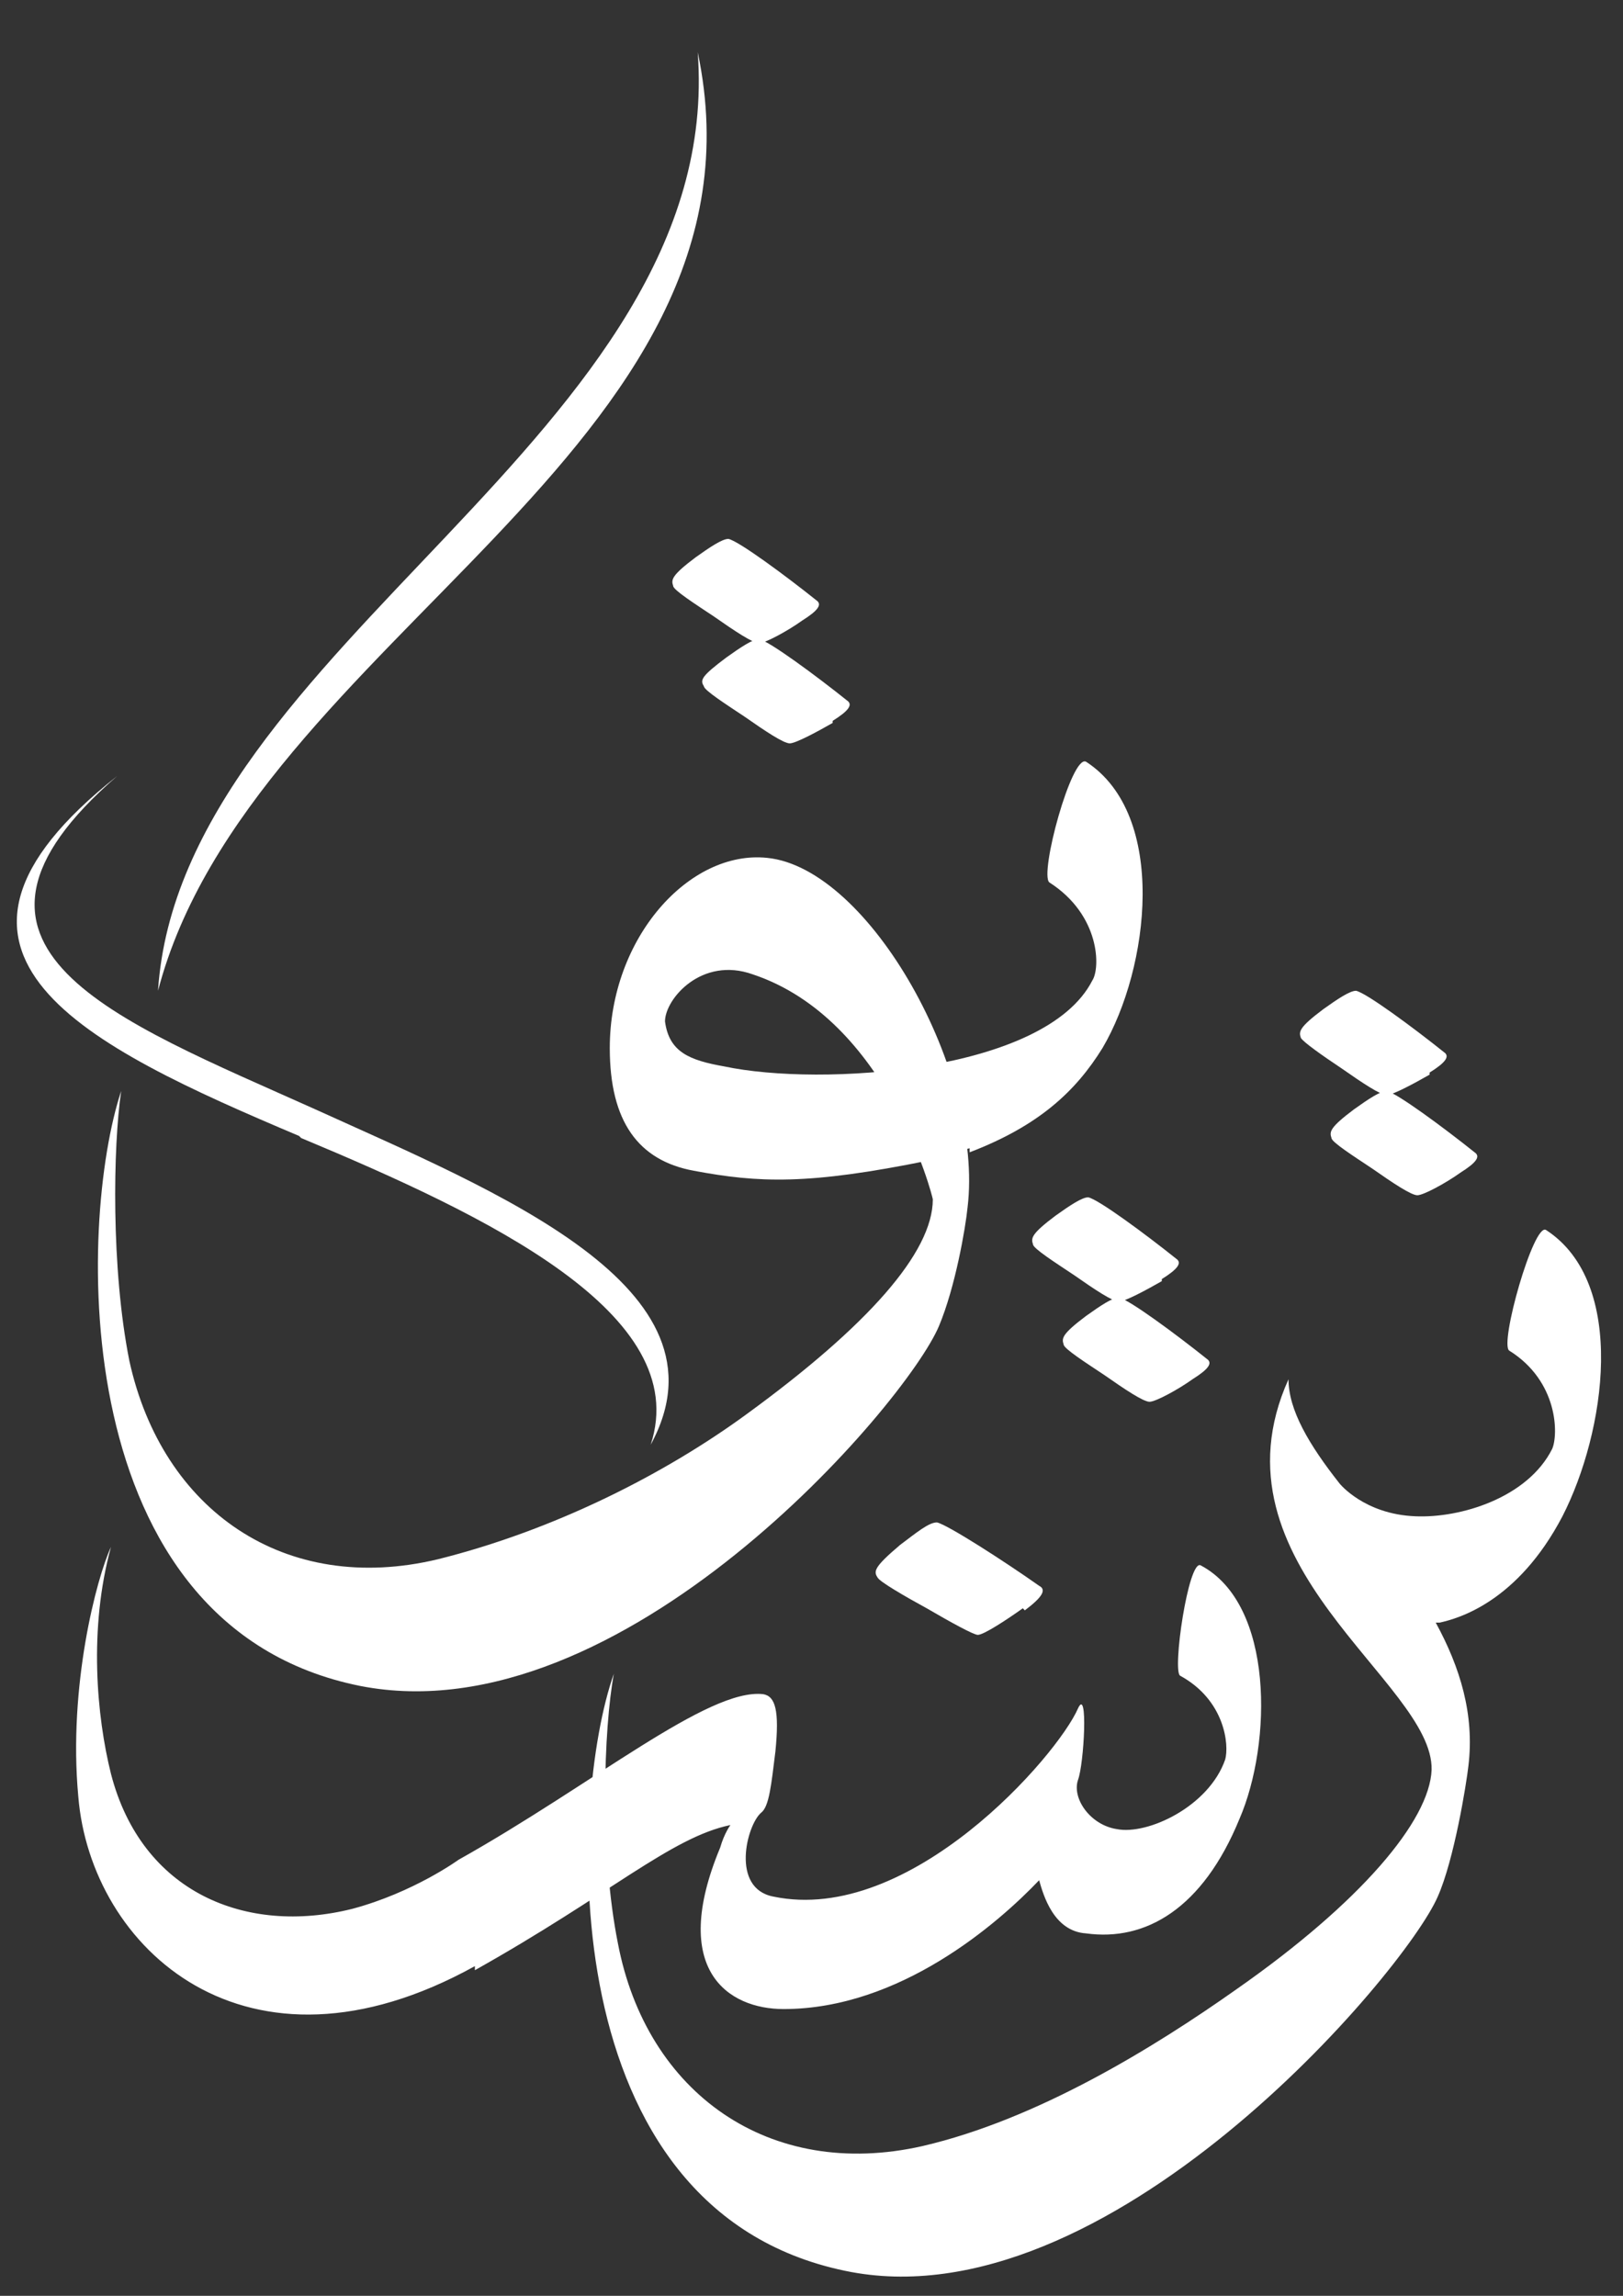 <?xml version="1.0" encoding="UTF-8" standalone="no"?>
<!-- Created with Inkscape (http://www.inkscape.org/) -->

<svg
   width="793.701"
   height="1122.52"
   viewBox="0 0 210 297"
   version="1.1"
   id="svg5"
   sodipodi:docname="logo.svg"
   inkscape:version="1.1.2 (b8e25be833, 2022-02-05)"
   xmlns:inkscape="http://www.inkscape.org/namespaces/inkscape"
   xmlns:sodipodi="http://sodipodi.sourceforge.net/DTD/sodipodi-0.dtd"
   xmlns="http://www.w3.org/2000/svg"
   xmlns:svg="http://www.w3.org/2000/svg">
  <rect x="0" y="0" width="210" height="297" fill="#333333" stroke="none"/>
  <sodipodi:namedview
     id="namedview7"
     pagecolor="#000000"
     bordercolor="#666666"
     borderopacity="1.0"
     inkscape:pageshadow="2"
     inkscape:pageopacity="0"
     inkscape:pagecheckerboard="false"
     inkscape:document-units="px"
     showgrid="false"
     inkscape:zoom="0.5"
     inkscape:cx="851"
     inkscape:cy="758"
     inkscape:window-width="1920"
     inkscape:window-height="1017"
     inkscape:window-x="1358"
     inkscape:window-y="-8"
     inkscape:window-maximized="1"
     inkscape:current-layer="g1020"
     units="px"
     showguides="true"
     showborder="true"
     inkscape:showpageshadow="true" />
  <defs
     id="defs2">
    <style
       id="style824">
      .st0 {
        fill: #fff;
      }

      .st1 {
        fill: #f1f2f2;
      }

      .st1, .st2 {
        display: none;
      }

      .st3 {
        fill: #808285;
      }

      .st4 {
        fill: #002e6d;
      }

      .st5 {
        fill: #76777a;
      }
    </style>
  </defs>
  <g
     inkscape:label="Layer 1"
     inkscape:groupmode="layer"
     id="layer1">
    <rect
       class="st1"
       x="31.499"
       y="67.377"
       width="142.505"
       height="142.505"
       id="rect828"
       style="stroke-width:0.265" />
    <g
       class="st2"
       id="g960"
       transform="matrix(0.265,0,0,0.265,27.742,63.62)">
      <g
         id="g888">
        <g
           id="g844">
          <path
             class="st4"
             d="m 290,268.9 c 3.4,-1.3 5.2,-3 6.4,-5.1 2.3,-3.9 3.2,-11.4 -0.8,-13.9 -0.7,-0.4 -2.3,5.5 -1.8,5.8 2.5,1.6 2.5,4.1 2.1,4.8 -2.3,4.5 -13.3,5.2 -18,4.2 -1.7,-0.3 -2.7,-0.7 -2.8,-2.2 0,-1.1 1.8,-3.2 4.3,-2.3 6.6,2.2 8.8,10.9 8.8,11 0,2.5 -3.2,6.2 -9.1,10.5 -4.1,3 -9.5,5.7 -15,7.1 -7.5,1.8 -13.5,-2.4 -15,-9.7 -0.9,-4.5 -0.8,-10.5 -0.4,-13.2 -2.1,6.3 -2.8,26.2 11.7,29.1 12.8,2.5 26.7,-13.8 28.2,-17.6 0.8,-1.9 1.3,-4.8 1.4,-5.7 0.8,-6.6 -4.8,-16.6 -9.8,-17.1 -3.8,-0.4 -7.7,3.9 -7.7,9.3 0,3.6 1.4,5.5 4.1,6 3.2,0.6 5.6,0.7 11.5,-0.5 l 2,-0.6 z"
             id="path830" />
          <path
             class="st4"
             d="m 265.8,308.9 c 6.6,-3.7 9.6,-6.5 12.5,-7 0,0 -0.3,0.4 -0.5,1.1 -2.5,6 0.4,7.9 3.1,7.9 5.7,0 10.5,-4.2 12.5,-6.3 0.2,0.7 0.7,2.4 2.3,2.6 2.9,0.4 5.7,-1.2 7.5,-5.6 1.6,-3.7 1.7,-10.5 -1.9,-12.4 -0.6,-0.3 -1.4,5.2 -1,5.4 2.2,1.2 2.4,3.4 2.2,4.1 -0.8,2.3 -3.8,3.6 -5.3,3.4 -1.3,-0.2 -2.2,-1.5 -1.9,-2.4 0.3,-0.8 0.5,-4.6 0,-3.5 -1,2.3 -8.2,10.6 -14.8,9.1 -2.1,-0.4 -1.3,-3.5 -0.6,-4.1 0.4,-0.3 0.5,-1.4 0.7,-3 0.2,-2 0,-2.7 -0.6,-2.8 -2.7,-0.3 -8.2,4.4 -14.9,8.1 0,0 -2.2,1.6 -5.2,2.4 -5.2,1.3 -10.2,-0.8 -11.8,-6.6 -0.7,-2.8 -1.1,-7.1 0,-11.1 -0.7,1.5 -2.1,6.8 -1.6,12.2 0.6,7.4 8.2,14.5 19.4,8.3 z"
             id="path832" />
          <path
             class="st4"
             d="m 281.8,242.9 c 0.8,-0.5 1,-0.8 0.7,-1 -1.5,-1.2 -3.8,-2.9 -4.3,-3 -0.3,0 -0.9,0.4 -1.6,0.9 -1.2,0.9 -1.2,1.1 -1.1,1.4 0,0.2 1.1,0.9 2,1.5 1,0.7 1.9,1.3 2.2,1.3 0.3,0 1.4,-0.6 2.1,-1.1 z"
             id="path834" />
          <path
             class="st4"
             d="m 283.3,247.8 c 0.8,-0.5 1,-0.8 0.7,-1 -1.5,-1.2 -3.8,-2.9 -4.3,-3 -0.3,0 -0.9,0.4 -1.6,0.9 -1.2,0.9 -1.2,1.1 -1.1,1.4 0.1,0.2 1.1,0.9 2,1.5 1,0.7 1.9,1.3 2.2,1.3 0.3,0 1.4,-0.6 2,-1 z"
             id="path836" />
          <path
             class="st4"
             d="m 299.4,275.1 c 0.8,-0.5 1,-0.8 0.7,-1 -1.5,-1.2 -3.8,-2.9 -4.3,-3 -0.3,0 -0.9,0.4 -1.6,0.9 -1.2,0.9 -1.2,1.1 -1.1,1.4 0,0.2 1.1,0.9 2,1.5 1,0.7 1.9,1.3 2.2,1.3 0.3,0 1.4,-0.6 2.1,-1 z"
             id="path838" />
          <path
             class="st4"
             d="m 300.9,280 c 0.8,-0.5 1,-0.8 0.7,-1 -1.5,-1.2 -3.8,-2.9 -4.3,-3 -0.3,0 -0.9,0.4 -1.6,0.9 -1.2,0.9 -1.2,1.1 -1.1,1.4 0,0.2 1.1,0.9 2,1.5 1,0.7 1.9,1.3 2.2,1.3 0.3,0 1.4,-0.6 2.1,-1.1 z"
             id="path840" />
          <path
             class="st4"
             d="m 276.8,215.2 c 4.1,19.3 -21.9,28.7 -26.4,45.9 1.1,-16.9 27.8,-27.1 26.4,-45.9 z"
             id="path842" />
        </g>
        <g
           id="g856">
          <path
             class="st5"
             d="m 292.7,291.2 c 0.8,-0.6 1.1,-0.9 0.7,-1.2 -1.7,-1.2 -4.5,-3 -5,-3 -0.4,0 -0.9,0.5 -1.8,1.1 -1.3,1.1 -1.3,1.3 -1.1,1.6 0.1,0.2 1.3,0.9 2.4,1.5 1.2,0.7 2.3,1.3 2.5,1.3 0.3,0 1.5,-0.8 2.2,-1.3 z"
             id="path846" />
          <path
             class="st5"
             d="m 312.8,291.9 c 1.2,2.2 1.9,4.5 1.6,7 -0.1,0.9 -0.7,4.6 -1.5,6.4 -1.6,3.7 -16.2,21 -28.9,18.3 -14.4,-3 -13.5,-22.9 -11.3,-29.2 -0.5,2.7 -0.7,8.7 0.2,13.2 1.4,7.3 7.4,11.6 14.9,9.8 5.5,-1.3 11.2,-4.8 15.4,-7.7 6,-4.2 9.4,-8.2 9.5,-10.7 0.1,-4.3 -11.1,-10 -7,-19.1 0,1.5 1,3.2 2.5,5.1 0,0 1.2,1.5 3.7,1.6 2.2,0.1 5.5,-0.9 6.7,-3.3 0.3,-0.7 0.3,-3.3 -2.1,-4.8 -0.5,-0.3 1.2,-6.3 1.8,-5.8 4,2.6 2.9,9.9 0.8,13.9 -2.2,4.2 -5,5 -6,5.2 v 0 z"
             id="path848" />
          <path
             class="st5"
             d="m 312.5,265 c 0.8,-0.5 1,-0.8 0.7,-1 -1.5,-1.2 -3.8,-2.9 -4.3,-3 -0.3,0 -0.9,0.4 -1.6,0.9 -1.2,0.9 -1.2,1.1 -1.1,1.4 0.1,0.2 1.1,0.9 2,1.5 1,0.7 1.9,1.3 2.2,1.3 0.3,0 1.4,-0.6 2.1,-1 z"
             id="path850" />
          <path
             class="st5"
             d="m 314,269.9 c 0.8,-0.5 1,-0.8 0.7,-1 -1.5,-1.2 -3.8,-2.9 -4.3,-3 -0.3,0 -0.9,0.4 -1.6,0.9 -1.2,0.9 -1.2,1.1 -1.1,1.4 0,0.2 1.1,0.9 2,1.5 1,0.7 1.9,1.3 2.2,1.3 0.3,0 1.4,-0.6 2.1,-1 z"
             id="path852" />
          <path
             class="st5"
             d="m 257.4,268.2 c 9.1,3.8 19.2,8.6 17.1,15 4.2,-7.7 -7.6,-12.4 -16.3,-16.4 -9.8,-4.4 -19.4,-7.9 -9.7,-16.3 -11,8.7 -1.5,13.2 8.9,17.6 z"
             id="path854" />
        </g>
        <g
           id="g872">
          <path
             class="st4"
             d="m 234.7,335.1 h -3.9 v -1.4 h 9.5 v 1.4 h -3.9 v 11.4 h -1.7 z"
             id="path858" />
          <path
             class="st4"
             d="m 247,342.5 -1.3,4 H 244 l 4.4,-12.8 h 2 l 4.4,12.8 H 253 l -1.4,-4 h -4.5 z m 4.2,-1.3 -1.3,-3.7 c -0.3,-0.8 -0.5,-1.6 -0.7,-2.3 v 0 c -0.2,0.8 -0.4,1.5 -0.6,2.3 l -1.3,3.7 z"
             id="path860" />
          <path
             class="st4"
             d="m 261.1,346.5 v -12.8 h 1.8 l 4.1,6.5 c 0.9,1.5 1.7,2.8 2.3,4.2 v 0 c -0.2,-1.7 -0.2,-3.3 -0.2,-5.3 v -5.4 h 1.6 v 12.8 H 269 l -4.1,-6.5 c -0.9,-1.4 -1.7,-2.9 -2.4,-4.3 v 0 c 0,1.6 0.1,3.2 0.1,5.3 v 5.5 H 261 Z"
             id="path862" />
          <path
             class="st4"
             d="m 277.9,344.5 c 0.7,0.5 1.8,0.8 3,0.8 1.7,0 2.7,-0.9 2.7,-2.2 0,-1.3 -0.7,-1.9 -2.4,-2.5 -2.1,-0.7 -3.4,-1.8 -3.4,-3.6 0,-1.8 1.7,-3.5 4.1,-3.5 2.4,0 2.3,0.3 2.8,0.6 l -0.5,1.3 c -0.4,-0.2 -1.3,-0.6 -2.4,-0.6 -1.7,0 -2.4,1 -2.4,1.9 0,0.9 0.8,1.8 2.5,2.5 2.2,0.8 3.3,1.9 3.3,3.8 0,1.9 -1.5,3.7 -4.5,3.7 -3,0 -2.6,-0.4 -3.3,-0.8 l 0.4,-1.4 z"
             id="path864" />
          <path
             class="st4"
             d="m 298.7,340.5 h -5 v 4.6 h 5.5 v 1.4 H 292 v -12.8 h 6.9 v 1.4 h -5.3 v 4 h 5 v 1.4 z"
             id="path866" />
          <path
             class="st4"
             d="m 312.6,340.5 h -5 v 4.6 h 5.5 v 1.4 h -7.2 v -12.8 h 6.9 v 1.4 h -5.3 v 4 h 5 v 1.4 z"
             id="path868" />
          <path
             class="st4"
             d="m 330.4,348.4 c -1.7,-0.5 -3.4,-1 -4.9,-1.5 -0.3,0 -0.5,-0.2 -0.8,-0.2 -3,-0.1 -5.6,-2.4 -5.6,-6.5 0,-4.1 2.5,-6.7 6,-6.7 3.5,0 5.7,2.7 5.7,6.5 0,3.8 -1.5,5.4 -3.6,6.1 v 0 c 1.3,0.4 2.7,0.7 3.7,0.9 z m -1.3,-8.3 c 0,-2.6 -1.3,-5.2 -4,-5.2 -2.7,0 -4.2,2.6 -4.1,5.4 0,2.7 1.5,5.2 4.1,5.2 2.6,0 4.1,-2.4 4.1,-5.3 z"
             id="path870" />
        </g>
        <g
           id="g886">
          <path
             class="st4"
             d="m 256.7,352.7 c 0.4,0 1,-0.1 1.5,-0.1 0.8,0 1.4,0.2 1.8,0.5 0.3,0.3 0.5,0.7 0.5,1.2 0,0.8 -0.5,1.3 -1.1,1.6 v 0 c 0.5,0.2 0.8,0.6 0.9,1.3 0.2,0.8 0.3,1.4 0.5,1.7 H 260 c 0,-0.2 -0.2,-0.7 -0.4,-1.5 -0.2,-0.8 -0.5,-1.2 -1.2,-1.2 h -0.7 v 2.6 h -0.8 v -6 z m 0.7,2.8 h 0.8 c 0.8,0 1.4,-0.5 1.4,-1.2 0,-0.7 -0.6,-1.1 -1.4,-1.1 -0.4,0 -0.7,0 -0.8,0 v 2.2 z"
             id="path874" />
          <path
             class="st4"
             d="m 269.6,355.9 h -2.4 v 2.2 h 2.6 v 0.7 h -3.4 v -6.1 h 3.3 v 0.7 h -2.5 v 1.9 h 2.4 v 0.7 z"
             id="path876" />
          <path
             class="st4"
             d="m 276.7,356.8 -0.6,1.9 h -0.8 l 2.1,-6.1 h 1 l 2.1,6.1 h -0.8 l -0.7,-1.9 h -2.2 z m 2,-0.6 -0.6,-1.8 c -0.1,-0.4 -0.2,-0.8 -0.3,-1.1 v 0 c 0,0.4 -0.2,0.7 -0.3,1.1 l -0.6,1.8 z"
             id="path878" />
          <path
             class="st4"
             d="m 286.2,352.6 h 0.8 v 5.4 h 2.6 v 0.7 h -3.4 z"
             id="path880" />
          <path
             class="st4"
             d="m 295.7,353.3 h -1.9 v -0.7 h 4.5 v 0.7 h -1.9 v 5.4 h -0.8 v -5.4 z"
             id="path882" />
          <path
             class="st4"
             d="m 305.5,358.7 v -2.6 l -1.9,-3.5 h 0.9 l 0.9,1.7 c 0.2,0.5 0.4,0.8 0.6,1.3 v 0 c 0.2,-0.4 0.4,-0.8 0.6,-1.3 l 0.9,-1.7 h 0.9 l -2,3.5 v 2.6 h -0.8 z"
             id="path884" />
        </g>
      </g>
      <g
         id="g958">
        <g
           id="g916">
          <path
             class="st4"
             d="m 202,463.2 c 0,2.3 -1.8,4.1 -4.1,4.1 -2.3,0 -4.1,-1.8 -4.1,-4.1 0,-2.3 1.8,-4.1 4.1,-4.1 2.3,0 4.1,1.8 4.1,4.1 z"
             id="path890" />
          <g
             id="g914">
            <path
               class="st3"
               d="m 206.7,459.7 c 0.4,0 0.9,-0.1 1.4,-0.1 0.5,0 1.4,0.2 1.8,0.6 0.3,0.3 0.5,0.8 0.5,1.3 0,0.5 -0.2,1 -0.5,1.3 -0.4,0.5 -1.2,0.8 -2,0.8 -0.8,0 -0.6,0 -0.8,0 v 2.9 h -0.5 v -6.7 z m 0.5,3.3 c 0.2,0 0.5,0 0.9,0 1.2,0 1.9,-0.6 1.9,-1.6 0,-1 -0.8,-1.5 -1.8,-1.5 -1,0 -0.8,0 -0.9,0 v 3 z"
               id="path892" />
            <path
               class="st3"
               d="m 214.4,465.2 c 0,0.4 0,0.8 0,1.1 H 214 v -0.7 0 c -0.2,0.4 -0.8,0.8 -1.5,0.8 -0.7,0 -1.4,-0.7 -1.4,-1.3 0,-1.1 1,-1.8 2.9,-1.8 v 0 c 0,-0.6 0,-1.5 -1.2,-1.5 -0.4,0 -0.9,0.1 -1.2,0.4 l -0.2,-0.3 c 0.4,-0.3 1,-0.4 1.4,-0.4 1.4,0 1.7,1 1.7,1.9 v 1.9 z m -0.5,-1.4 c -1,0 -2.4,0.1 -2.4,1.3 0,1.2 0.5,1 1,1 0.8,0 1.3,-0.5 1.4,-1 0,0 0,-0.2 0,-0.3 z"
               id="path894" />
            <path
               class="st3"
               d="m 216,462.7 c 0,-0.4 0,-0.8 0,-1.1 h 0.4 v 0.9 0 c 0.3,-0.5 0.9,-1 1.6,-1 0.7,0 1.7,0.2 1.7,2 v 2.9 h -0.5 v -2.8 c 0,-0.9 -0.3,-1.7 -1.3,-1.7 -1,0 -1.2,0.5 -1.4,1.1 0,0.1 0,0.3 0,0.4 v 3 H 216 v -3.6 z"
               id="path896" />
            <path
               class="st3"
               d="m 222,460.5 v 1.1 h 1.4 V 462 H 222 v 3.1 c 0,0.6 0.2,1 0.7,1 0.5,0 0.4,0 0.5,0 v 0.4 c 0,0 -0.3,0.1 -0.6,0.1 -0.3,0 -0.6,-0.1 -0.8,-0.3 -0.2,-0.2 -0.3,-0.7 -0.3,-1.1 v -3 h -0.8 v -0.4 h 0.8 v -0.9 l 0.5,-0.2 z"
               id="path898" />
            <path
               class="st3"
               d="m 226.1,466.5 c -1.2,0 -2.2,-1 -2.2,-2.5 0,-1.5 1.1,-2.5 2.3,-2.5 1.2,0 2.2,1 2.2,2.5 0,1.5 -1.2,2.5 -2.3,2.5 z m 0.1,-0.4 c 1,0 1.8,-0.9 1.8,-2.1 0,-1.2 -0.5,-2.1 -1.8,-2.1 -1.3,0 -1.8,1.1 -1.8,2.1 0,1 0.8,2.1 1.7,2.1 v 0 z"
               id="path900" />
            <path
               class="st3"
               d="m 229.7,462.7 c 0,-0.4 0,-0.8 0,-1.1 h 0.5 v 0.9 0 c 0.3,-0.5 0.9,-1 1.6,-1 0.7,0 1.7,0.2 1.7,2 v 2.9 H 233 v -2.8 c 0,-0.9 -0.3,-1.7 -1.3,-1.7 -1,0 -1.2,0.5 -1.4,1.1 0,0.1 0,0.3 0,0.4 v 3 h -0.5 v -3.6 z"
               id="path902" />
            <path
               class="st3"
               d="m 235.1,463.9 c 0,1.5 0.8,2.1 1.8,2.1 1,0 1.1,-0.1 1.3,-0.3 v 0.4 c 0,0 -0.5,0.3 -1.4,0.3 -1.4,0 -2.2,-1 -2.2,-2.4 0,-1.4 0.9,-2.6 2.2,-2.6 1.3,0 1.9,1.5 1.9,2.2 0,0.7 0,0.2 0,0.3 h -3.5 z m 3.1,-0.4 c 0,-0.7 -0.3,-1.7 -1.4,-1.7 -1.1,0 -1.5,0.9 -1.6,1.7 z"
               id="path904" />
            <path
               class="st3"
               d="M 241.7,466.3 V 466 l 0.6,-0.6 c 1.8,-1.8 2.6,-2.7 2.6,-3.8 0,-1.1 -0.3,-1.5 -1.4,-1.5 -1.1,0 -1.1,0.3 -1.4,0.6 l -0.2,-0.3 c 0.4,-0.4 1,-0.7 1.7,-0.7 1.3,0 1.8,1 1.8,1.8 0,1.3 -0.9,2.3 -2.6,3.9 l -0.5,0.5 v 0 c 0,0 3.2,0 3.2,0 v 0.4 h -3.9 z"
               id="path906" />
            <path
               class="st3"
               d="m 247.1,466 c 0.2,0 0.4,0 0.7,0 0.5,0 1,-0.3 1.4,-0.8 0.4,-0.5 0.8,-1.1 0.9,-2.1 v 0 c -0.4,0.5 -1,0.8 -1.7,0.8 -1.2,0 -1.8,-0.9 -1.8,-2 0,-1.1 0.8,-2.3 2.1,-2.3 1.3,0 2,0.9 2,2.7 0,1.8 -0.5,2.5 -1.1,3.1 -0.4,0.4 -1,0.7 -1.5,0.8 -0.3,0 -0.7,0 -0.9,0 v -0.4 z m 1.5,-5.9 c -0.9,0 -1.5,0.8 -1.5,1.9 0,1.1 0.6,1.6 1.5,1.6 0.9,0 1.3,-0.4 1.5,-0.8 0,0 0,-0.2 0,-0.3 0,-1.4 -0.5,-2.3 -1.6,-2.3 v 0 z"
               id="path908" />
            <path
               class="st3"
               d="m 254.2,466.3 v -1.9 h -3.1 v -0.3 l 3.2,-4.3 h 0.4 v 4.2 h 1 v 0.4 h -1 v 1.9 z m 0,-2.3 v -2.6 c 0,-0.3 0,-0.6 0,-0.9 v 0 c -0.2,0.4 -0.3,0.6 -0.5,0.8 l -2,2.7 v 0 c 0,0 2.5,0 2.5,0 z"
               id="path910" />
            <path
               class="st3"
               d="m 263.5,466.1 c -0.3,0.2 -1,0.3 -1.8,0.3 -1.6,0 -3.2,-1 -3.2,-3.4 0,-2.4 1.3,-3.5 3.4,-3.5 2.1,0 1.4,0.2 1.6,0.3 l -0.2,0.4 c -0.3,-0.2 -0.8,-0.3 -1.4,-0.3 -1.8,0 -2.9,1.2 -2.9,3.1 0,1.9 1,3 2.8,3 1.8,0 1.1,-0.1 1.5,-0.3 v 0.4 z"
               id="path912" />
          </g>
        </g>
        <g
           id="g956">
          <path
             class="st5"
             d="m 280.3,462 c 0,2.3 -1.8,4.1 -4.1,4.1 -2.3,0 -4.1,-1.8 -4.1,-4.1 0,-2.3 1.8,-4.1 4.1,-4.1 2.3,0 4.1,1.8 4.1,4.1 z"
             id="path918" />
          <g
             id="g954">
            <path
               class="st3"
               d="m 285,459.5 c 0.4,0 0.9,-0.1 1.4,-0.1 0.5,0 1.4,0.2 1.8,0.6 0.3,0.3 0.5,0.8 0.5,1.3 0,0.5 -0.2,1 -0.5,1.3 -0.4,0.5 -1.1,0.7 -2,0.7 -0.9,0 -0.6,0 -0.8,0 v 2.9 h -0.5 v -6.7 z m 0.5,3.4 c 0.2,0 0.5,0 0.9,0 1.2,0 1.9,-0.6 1.9,-1.7 0,-1.1 -0.8,-1.5 -1.8,-1.5 -1,0 -0.8,0 -0.9,0 v 3 z"
               id="path920" />
            <path
               class="st3"
               d="m 292.7,465 c 0,0.4 0,0.8 0,1.1 h -0.4 v -0.7 0 c -0.2,0.4 -0.8,0.8 -1.5,0.8 -0.7,0 -1.4,-0.7 -1.4,-1.3 0,-1.1 1,-1.8 2.9,-1.8 v 0 c 0,-0.6 0,-1.5 -1.2,-1.5 -0.4,0 -0.9,0.1 -1.2,0.4 l -0.2,-0.3 c 0.4,-0.3 1,-0.4 1.4,-0.4 1.4,0 1.7,1 1.7,1.9 v 1.9 z m -0.5,-1.4 c -1.1,0 -2.4,0.1 -2.4,1.3 0,1.2 0.5,1 1,1 0.8,0 1.3,-0.5 1.4,-1 0,-0.1 0,-0.2 0,-0.3 z"
               id="path922" />
            <path
               class="st3"
               d="m 294.3,462.5 c 0,-0.4 0,-0.8 0,-1.1 h 0.5 v 0.9 0 c 0.3,-0.5 0.9,-1 1.6,-1 0.7,0 1.7,0.2 1.7,2 v 2.9 h -0.5 v -2.8 c 0,-0.9 -0.3,-1.7 -1.3,-1.7 -1,0 -1.2,0.5 -1.4,1.1 0,0.1 0,0.3 0,0.4 v 3 h -0.5 v -3.6 z"
               id="path924" />
            <path
               class="st3"
               d="m 300.3,460.3 v 1.1 h 1.4 v 0.4 h -1.4 v 3.1 c 0,0.6 0.2,1 0.7,1 0.5,0 0.4,0 0.6,0 v 0.4 c -0.1,0 -0.3,0.1 -0.6,0.1 -0.3,0 -0.6,-0.1 -0.8,-0.3 -0.2,-0.2 -0.3,-0.7 -0.3,-1.2 v -3 h -0.8 v -0.4 h 0.8 v -0.9 l 0.5,-0.2 z"
               id="path926" />
            <path
               class="st3"
               d="m 304.5,466.3 c -1.2,0 -2.2,-1 -2.2,-2.5 0,-1.5 1.1,-2.5 2.3,-2.5 1.2,0 2.2,1 2.2,2.5 0,1.5 -1.2,2.5 -2.3,2.5 z m 0,-0.4 c 1,0 1.8,-0.9 1.8,-2.1 0,-1.2 -0.5,-2.1 -1.8,-2.1 -1.3,0 -1.8,1.1 -1.8,2.1 0,1 0.8,2.1 1.7,2.1 v 0 z"
               id="path928" />
            <path
               class="st3"
               d="m 308,462.5 c 0,-0.4 0,-0.8 0,-1.1 h 0.4 v 0.9 0 c 0.3,-0.5 0.9,-1 1.6,-1 0.7,0 1.7,0.2 1.7,2 v 2.9 h -0.5 v -2.8 c 0,-0.9 -0.3,-1.7 -1.3,-1.7 -1,0 -1.2,0.5 -1.4,1.1 0,0.1 0,0.3 0,0.4 v 3 H 308 v -3.6 z"
               id="path930" />
            <path
               class="st3"
               d="m 313.4,463.7 c 0,1.5 0.8,2.1 1.8,2.1 1,0 1.1,-0.1 1.3,-0.3 v 0.4 c 0,0 -0.6,0.3 -1.4,0.3 -1.4,0 -2.2,-1 -2.2,-2.4 0,-1.4 0.9,-2.6 2.2,-2.6 1.3,0 1.9,1.5 1.9,2.2 0,0.7 0,0.2 0,0.3 h -3.5 z m 3.1,-0.4 c 0,-0.7 -0.3,-1.7 -1.4,-1.7 -1.1,0 -1.5,0.9 -1.6,1.7 z"
               id="path932" />
            <path
               class="st3"
               d="m 325,465.9 c -0.3,0.2 -1,0.3 -1.8,0.3 -1.6,0 -3.2,-1 -3.2,-3.4 0,-2.4 1.3,-3.5 3.4,-3.5 2.1,0 1.4,0.2 1.6,0.3 v 0.4 c -0.5,-0.2 -1,-0.3 -1.5,-0.3 -1.8,0 -2.9,1.2 -2.9,3.1 0,1.9 1,3 2.8,3 1.8,0 1.1,-0.1 1.5,-0.3 v 0.4 z"
               id="path934" />
            <path
               class="st3"
               d="m 327.8,466.3 c -1.2,0 -2.2,-1 -2.2,-2.5 0,-1.5 1.1,-2.5 2.3,-2.5 1.2,0 2.2,1 2.2,2.5 0,1.5 -1.2,2.5 -2.3,2.5 z m 0.1,-0.4 c 1,0 1.8,-0.9 1.8,-2.1 0,-1.2 -0.5,-2.1 -1.8,-2.1 -1.3,0 -1.8,1.1 -1.8,2.1 0,1 0.8,2.1 1.7,2.1 v 0 z"
               id="path936" />
            <path
               class="st3"
               d="m 333.1,466.3 c -1.2,0 -2.2,-1 -2.2,-2.5 0,-1.5 1.1,-2.5 2.3,-2.5 1.2,0 2.2,1 2.2,2.5 0,1.5 -1.2,2.5 -2.3,2.5 z m 0.1,-0.4 c 1,0 1.8,-0.9 1.8,-2.1 0,-1.2 -0.5,-2.1 -1.8,-2.1 -1.3,0 -1.8,1.1 -1.8,2.1 0,1 0.8,2.1 1.7,2.1 v 0 z"
               id="path938" />
            <path
               class="st3"
               d="m 336.7,459.1 h 0.5 v 7.1 h -0.5 z"
               id="path940" />
            <path
               class="st3"
               d="m 345.8,465.9 c -0.3,0.1 -1,0.4 -2,0.4 -1,0 -1.7,-0.2 -2.4,-0.9 -0.6,-0.5 -0.9,-1.4 -0.9,-2.5 0,-1.9 1.2,-3.5 3.5,-3.5 2.3,0 1.3,0.2 1.6,0.3 l -0.2,0.4 c -0.3,-0.2 -0.8,-0.3 -1.4,-0.3 -1.8,0 -3,1.2 -3,3 0,1.8 1.1,3 2.9,3 1.8,0 1.2,0 1.4,-0.2 v -2.4 h -1.6 v -0.4 h 2 v 3 z"
               id="path942" />
            <path
               class="st3"
               d="m 347.2,462.8 c 0,-0.5 0,-1 0,-1.4 h 0.4 v 1 0 c 0.2,-0.6 0.7,-1.1 1.4,-1.1 0.7,0 0.1,0 0.2,0 v 0.4 c 0,0 -0.1,0 -0.2,0 -0.7,0 -1.1,0.6 -1.3,1.3 0,0.1 0,0.3 0,0.5 v 2.6 h -0.5 v -3.4 z"
               id="path944" />
            <path
               class="st3"
               d="m 353.2,465 c 0,0.4 0,0.8 0,1.1 h -0.4 v -0.7 0 c -0.2,0.4 -0.8,0.8 -1.5,0.8 -0.7,0 -1.4,-0.7 -1.4,-1.3 0,-1.1 1,-1.8 2.9,-1.8 v 0 c 0,-0.6 0,-1.5 -1.2,-1.5 -0.4,0 -0.9,0.1 -1.2,0.4 l -0.2,-0.3 c 0.4,-0.3 1,-0.4 1.4,-0.4 1.4,0 1.7,1 1.7,1.9 v 1.9 z m -0.5,-1.4 c -1.1,0 -2.4,0.1 -2.4,1.3 0,1.2 0.5,1 1,1 0.8,0 1.3,-0.5 1.4,-1 0,-0.1 0,-0.2 0,-0.3 z"
               id="path946" />
            <path
               class="st3"
               d="m 354.5,461.4 1.3,3.1 c 0.1,0.3 0.3,0.7 0.3,1 v 0 c 0,-0.3 0.2,-0.7 0.4,-1.1 l 1.2,-3.1 h 0.5 l -1.4,3.6 c -0.6,1.5 -1,2.4 -1.6,2.9 -0.4,0.3 -0.7,0.5 -0.8,0.5 v -0.4 c 0,0 0.4,-0.3 0.7,-0.5 0.2,-0.2 0.6,-0.6 0.8,-1.2 0,0 0,-0.2 0,-0.2 0,0 0,-0.1 0,-0.2 l -1.8,-4.4 h 0.5 z"
               id="path948" />
            <path
               class="st3"
               d="m 361.4,465.8 c 0.2,0 0.4,0 0.7,0 0.5,0 1,-0.3 1.4,-0.8 0.4,-0.5 0.8,-1.1 0.9,-2.1 v 0 c -0.4,0.5 -1,0.8 -1.7,0.8 -1.2,0 -1.8,-0.9 -1.8,-2 0,-1.1 0.8,-2.3 2.1,-2.3 1.3,0 2,0.9 2,2.7 0,1.8 -0.5,2.5 -1.1,3.1 -0.4,0.4 -1,0.7 -1.5,0.8 -0.3,0 -0.7,0.1 -0.9,0 v -0.4 z m 1.5,-5.8 c -0.9,0 -1.5,0.8 -1.5,1.9 0,1.1 0.6,1.6 1.5,1.6 0.9,0 1.3,-0.4 1.5,-0.8 0,0 0,-0.2 0,-0.3 0,-1.4 -0.5,-2.3 -1.6,-2.3 v 0 z"
               id="path950" />
            <path
               class="st3"
               d="m 372.9,465.9 c -0.3,0.2 -1,0.3 -1.8,0.3 -1.6,0 -3.2,-1 -3.2,-3.4 0,-2.4 1.3,-3.5 3.4,-3.5 2.1,0 1.4,0.2 1.6,0.3 v 0.4 c -0.5,-0.2 -1,-0.3 -1.5,-0.3 -1.8,0 -2.9,1.2 -2.9,3.1 0,1.9 1,3 2.8,3 1.8,0 1.1,-0.1 1.5,-0.3 v 0.4 z"
               id="path952" />
          </g>
        </g>
      </g>
    </g>
    <g
       id="g1056"
       transform="matrix(0.265,0,0,0.265,27.742,63.62)">
      <g
         id="g1020"
         transform="matrix(7.417,0,0,7.417,-1863.158,-1372.365)">
        <path
           class="st0"
           d="m 304.551,258.651 c 1.077,-0.807 1.48,-1.346 0.942,-1.615 -2.288,-1.615 -6.056,-4.037 -6.729,-4.172 -0.538,0 -1.346,0.673 -2.422,1.48 -1.75,1.48 -1.75,1.75 -1.48,2.153 0.135,0.269 1.75,1.211 3.23,2.019 1.615,0.942 3.095,1.75 3.365,1.75 0.404,0 2.019,-1.077 2.961,-1.75"
           id="path962"
           style="stroke-width:1.346" />
        <path
           class="st0"
           d="m 331.601,259.458 c 1.615,2.961 2.557,6.056 2.153,9.421 -0.135,1.211 -0.942,6.191 -2.019,8.613 -2.153,4.979 -21.802,28.262 -39.029,24.628 -19.38,-4.037 -18.168,-30.954 -15.208,-39.298 -0.673,3.634 -0.942,11.709 0.269,17.765 1.884,9.824 9.959,15.611 20.053,13.324 7.537,-1.75 15.208,-6.46 20.725,-10.363 8.075,-5.652 12.651,-11.036 12.785,-14.4 0.135,-5.787 -14.938,-13.458 -9.421,-25.705 0,2.019 1.346,4.307 3.365,6.864 0,0 1.615,2.019 4.979,2.153 2.961,0.135 7.402,-1.211 9.017,-4.441 0.404,-0.942 0.404,-4.441 -2.826,-6.46 -0.673,-0.404 1.615,-8.479 2.422,-7.94 5.383,3.499 3.903,13.324 1.077,18.841 -2.961,5.652 -6.864,6.729 -8.075,6.998 v 0 z"
           id="path964"
           style="stroke-width:1.346" />
        <path
           class="st0"
           d="m 331.198,223.256 c 1.077,-0.673 1.346,-1.077 0.942,-1.346 -2.019,-1.615 -5.114,-3.903 -5.787,-4.037 -0.404,0 -1.211,0.538 -2.153,1.211 -1.615,1.211 -1.615,1.48 -1.48,1.884 0.135,0.269 1.48,1.211 2.692,2.019 1.346,0.942 2.557,1.75 2.961,1.75 0.404,0 1.884,-0.807 2.826,-1.346"
           id="path966"
           style="stroke-width:1.346" />
        <path
           class="st0"
           d="m 333.216,229.85 c 1.077,-0.673 1.346,-1.077 0.942,-1.346 -2.019,-1.615 -5.114,-3.903 -5.787,-4.037 -0.404,0 -1.211,0.538 -2.153,1.211 -1.615,1.211 -1.615,1.48 -1.48,1.884 0,0.269 1.48,1.211 2.692,2.019 1.346,0.942 2.557,1.75 2.961,1.75 0.404,0 1.884,-0.807 2.826,-1.48"
           id="path968"
           style="stroke-width:1.346" />
        <path
           class="st0"
           d="m 256.909,227.563 c 12.247,5.114 25.84,11.574 23.013,20.187 5.652,-10.363 -10.228,-16.688 -22.071,-22.071 -13.189,-5.922 -26.109,-10.632 -13.054,-21.937 -14.804,11.709 -2.019,17.765 11.978,23.686"
           id="path970"
           style="stroke-width:1.346" />
        <path
           class="st0"
           d="m 300.917,228.505 c 4.576,-1.75 6.998,-4.037 8.748,-6.864 3.095,-5.249 4.307,-15.342 -1.077,-18.841 -0.942,-0.538 -3.095,7.402 -2.422,7.94 3.365,2.153 3.365,5.652 2.826,6.46 -3.095,6.056 -17.899,6.998 -24.225,5.652 -2.288,-0.404 -3.634,-0.942 -3.903,-2.961 0,-1.48 2.422,-4.307 5.787,-3.095 8.882,2.961 11.843,14.669 11.843,14.804 0,3.499 -4.307,8.344 -12.247,14.131 -5.518,4.037 -12.785,7.671 -20.322,9.555 -10.094,2.422 -18.168,-3.23 -20.322,-13.054 -1.211,-6.056 -1.077,-14.131 -0.538,-17.765 -2.826,8.479 -3.768,35.26 15.746,39.163 17.226,3.365 35.933,-18.572 38.086,-23.686 1.077,-2.557 1.75,-6.46 1.884,-7.806 1.077,-8.882 -6.46,-22.34 -13.189,-23.013 -5.114,-0.538 -10.363,5.249 -10.363,12.516 0,4.845 1.884,7.402 5.518,8.075 4.307,0.807 7.537,0.942 15.477,-0.673 l 2.692,-0.807 z"
           id="path972"
           style="stroke-width:1.346" />
        <path
           class="st0"
           d="m 268.348,282.337 c 8.882,-4.979 12.92,-8.748 16.823,-9.555 0,0 -0.404,0.538 -0.673,1.48 -3.365,8.075 0.538,10.632 4.172,10.632 7.671,0 14.131,-5.652 16.823,-8.479 0.269,0.942 0.942,3.365 3.095,3.499 3.903,0.538 7.671,-1.615 10.094,-7.537 2.153,-4.979 2.288,-14.131 -2.557,-16.688 -0.807,-0.404 -1.884,6.998 -1.346,7.267 2.961,1.615 3.23,4.576 2.961,5.518 -1.077,3.095 -5.114,4.979 -7.133,4.576 -1.75,-0.269 -2.961,-2.019 -2.557,-3.23 0.404,-1.077 0.673,-6.191 0,-4.71 -1.346,3.095 -11.036,14.266 -20.053,12.381 -2.826,-0.538 -1.75,-4.71 -0.807,-5.518 0.538,-0.404 0.673,-1.884 0.942,-4.037 0.269,-2.692 0,-3.634 -0.807,-3.768 -3.634,-0.404 -11.17,5.922 -20.053,10.901 0,0 -2.961,2.153 -6.998,3.23 -6.998,1.75 -13.862,-1.077 -15.881,-8.882 -0.942,-3.768 -1.48,-9.555 0,-14.938 -0.942,2.019 -2.826,9.152 -2.153,16.419 0.807,9.959 11.036,19.514 26.109,11.17"
           id="path974"
           style="stroke-width:1.346" />
        <path
           class="st0"
           d="m 289.881,193.514 c 1.077,-0.673 1.346,-1.077 0.942,-1.346 -2.019,-1.615 -5.114,-3.903 -5.787,-4.037 -0.404,0 -1.211,0.538 -2.153,1.211 -1.615,1.211 -1.615,1.48 -1.48,1.884 0,0.269 1.48,1.211 2.692,2.019 1.346,0.942 2.557,1.75 2.961,1.75 0.404,0 1.884,-0.807 2.826,-1.48"
           id="path976"
           style="stroke-width:1.346" />
        <path
           class="st0"
           d="m 291.9,200.108 c 1.077,-0.673 1.346,-1.077 0.942,-1.346 -2.019,-1.615 -5.114,-3.903 -5.787,-4.037 -0.404,0 -1.211,0.538 -2.153,1.211 -1.615,1.211 -1.75,1.48 -1.48,1.884 0,0.269 1.48,1.211 2.692,2.019 1.346,0.942 2.557,1.75 2.961,1.75 0.404,0 1.884,-0.807 2.826,-1.346"
           id="path978"
           style="stroke-width:1.346" />
        <path
           class="st0"
           d="m 313.568,236.849 c 1.077,-0.673 1.346,-1.077 0.942,-1.346 -2.019,-1.615 -5.114,-3.903 -5.787,-4.037 -0.404,0 -1.211,0.538 -2.153,1.211 -1.615,1.211 -1.615,1.48 -1.48,1.884 0,0.269 1.48,1.211 2.692,2.019 1.346,0.942 2.557,1.75 2.961,1.75 0.404,0 1.884,-0.807 2.826,-1.346"
           id="path980"
           style="stroke-width:1.346" />
        <path
           class="st0"
           d="m 315.586,243.443 c 1.077,-0.673 1.346,-1.077 0.942,-1.346 -2.019,-1.615 -5.114,-3.903 -5.787,-4.037 -0.404,0 -1.211,0.538 -2.153,1.211 -1.615,1.211 -1.615,1.48 -1.48,1.884 0,0.269 1.48,1.211 2.692,2.019 1.346,0.942 2.557,1.75 2.961,1.75 0.404,0 1.884,-0.807 2.826,-1.48"
           id="path982"
           style="stroke-width:1.346" />
        <path
           class="st0"
           d="m 283.018,156.1 c 5.518,26.109 -29.473,38.625 -35.529,61.773 1.48,-22.744 37.414,-36.606 35.529,-61.773"
           id="path984"
           style="stroke-width:1.346" />
      </g>
    </g>
  </g>
</svg>
